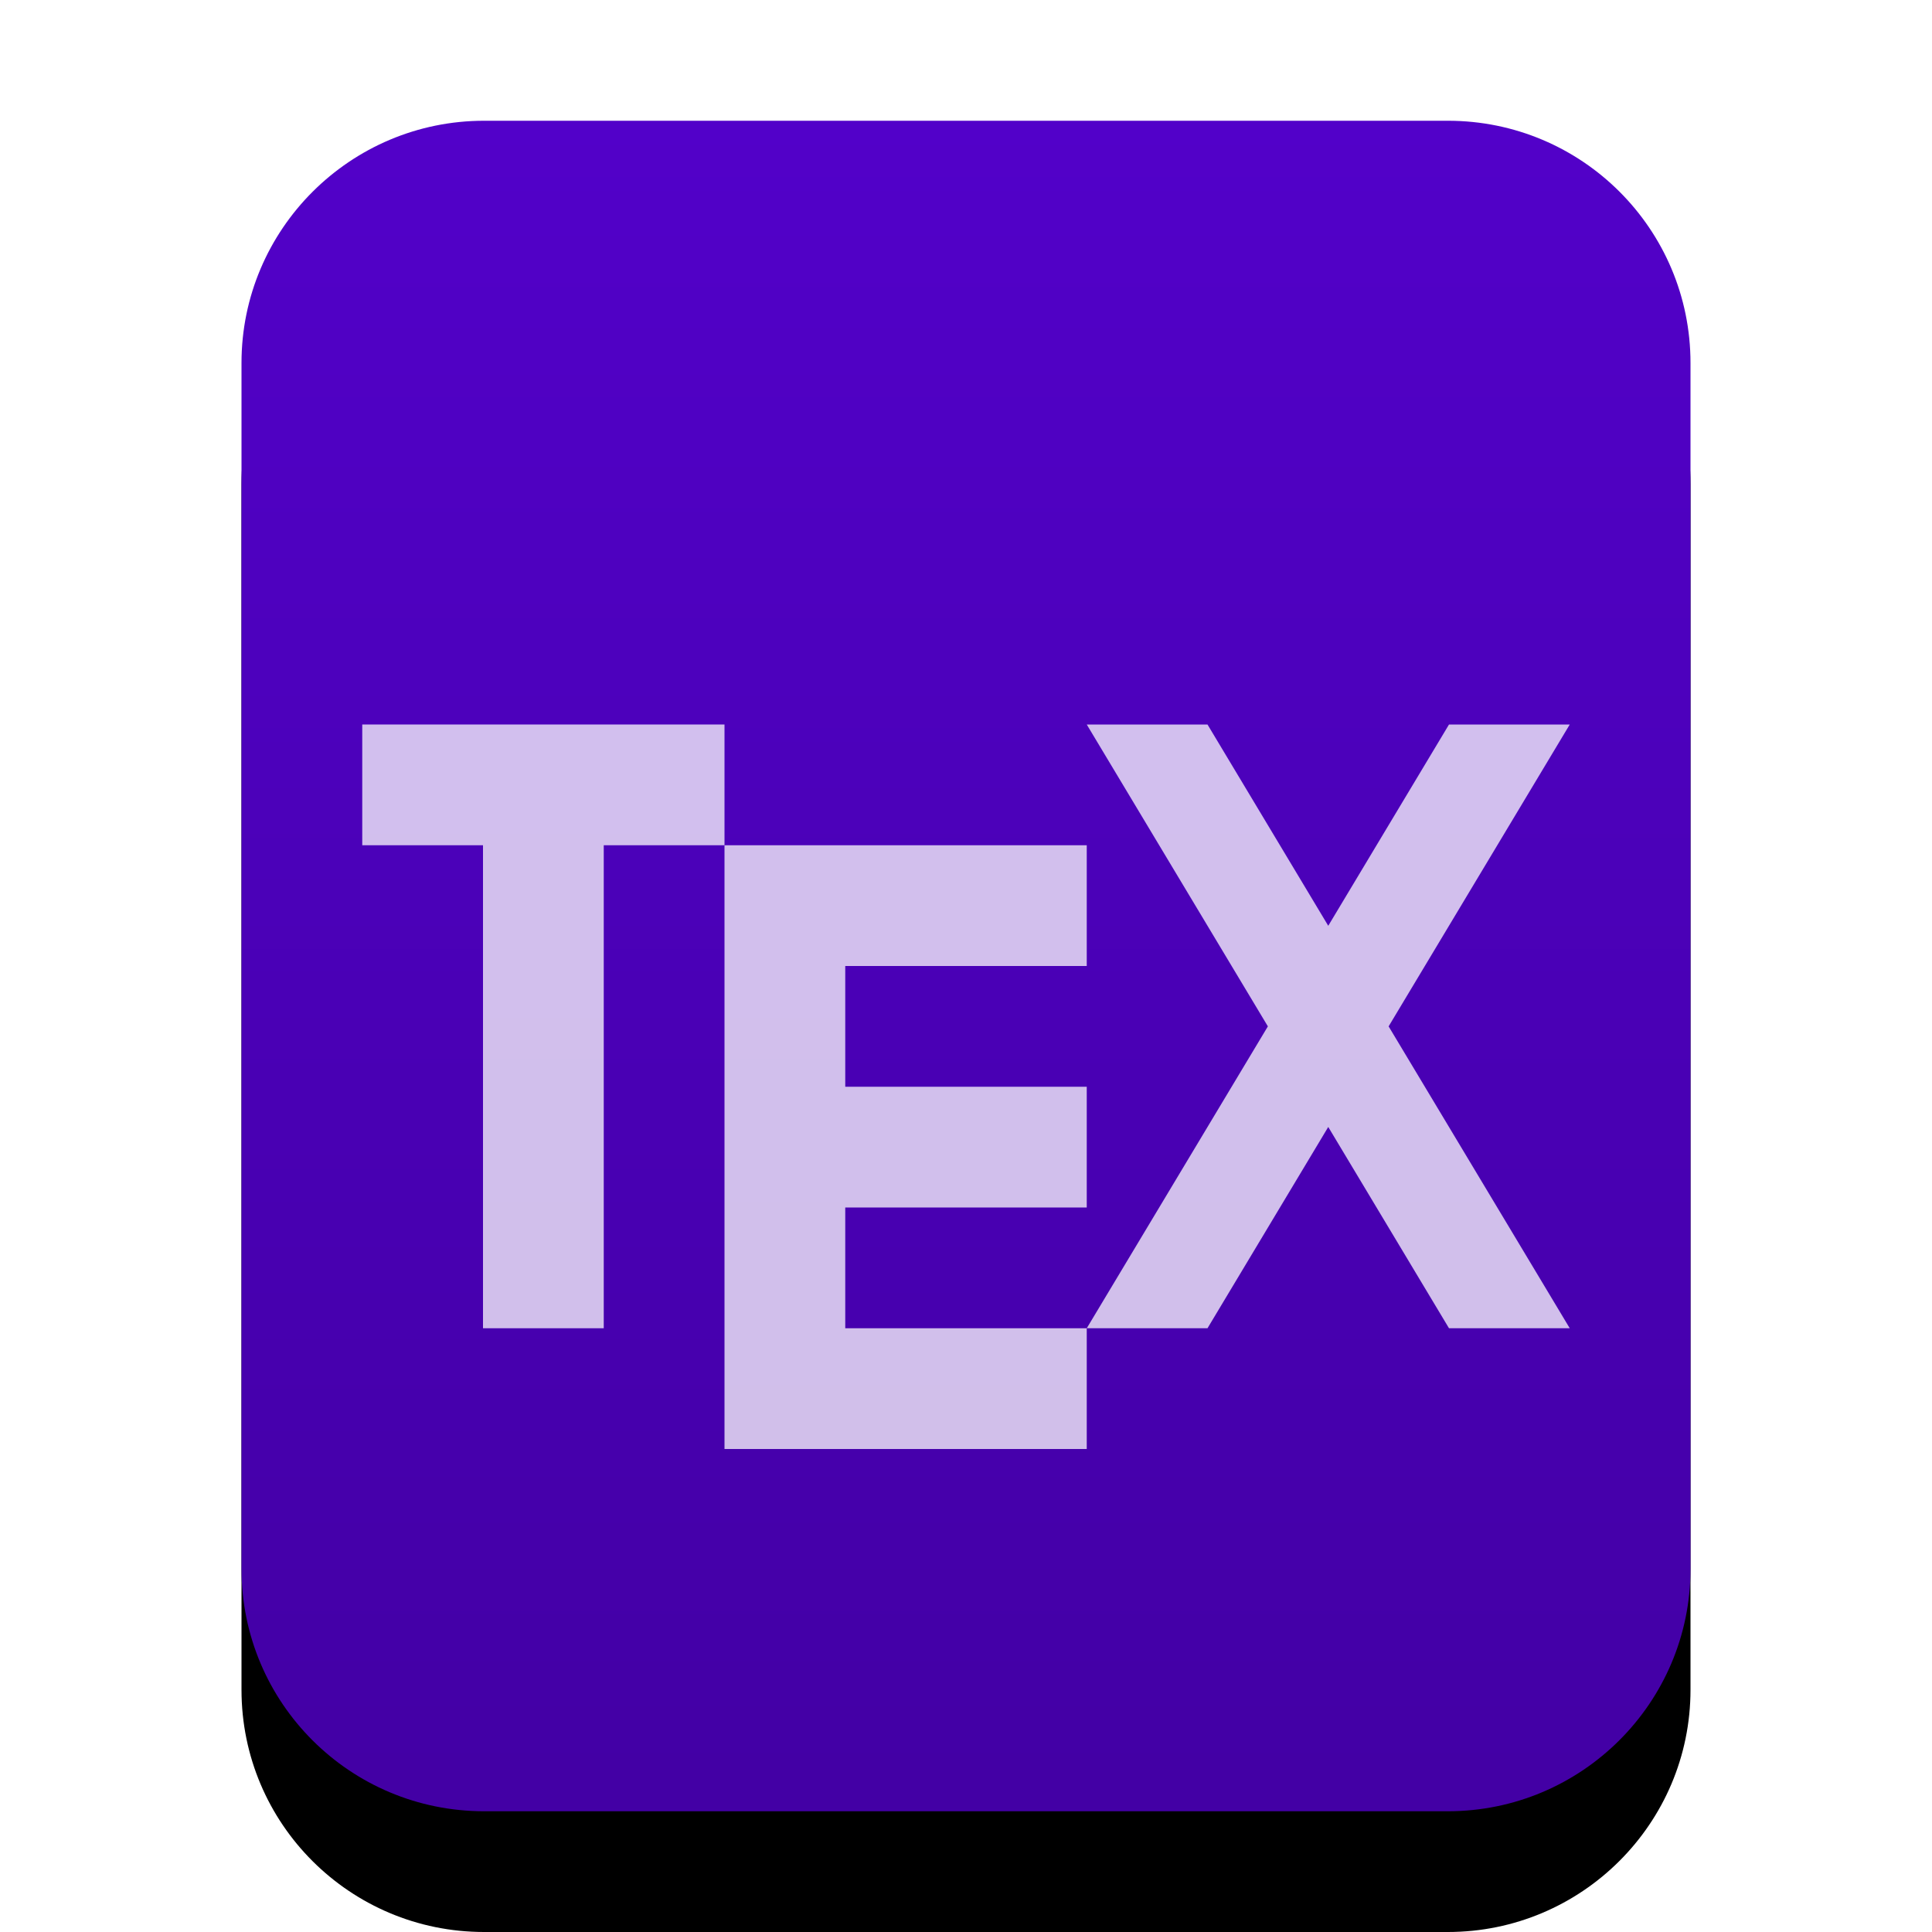 <svg xmlns="http://www.w3.org/2000/svg" xmlns:xlink="http://www.w3.org/1999/xlink" width="16" height="16" viewBox="0 0 16 16">
  <defs>
    <linearGradient id="text-x-tex-c" x1="50%" x2="50%" y1="0%" y2="97.95%">
      <stop offset="0%" stop-color="#5201C9"/>
      <stop offset="100%" stop-color="#4300A5"/>
    </linearGradient>
    <path id="text-x-tex-b" d="M4.009,15 C2.899,15 2,14.103 2,12.994 L2,3.006 C2,1.898 2.902,1 4.009,1 L11.991,1 C13.101,1 14,1.897 14,3.006 L14,12.994 C14,14.102 13.098,15 11.991,15 L4.009,15 Z"/>
    <filter id="text-x-tex-a" width="133.3%" height="128.6%" x="-16.7%" y="-7.1%" filterUnits="objectBoundingBox">
      <feOffset dy="1" in="SourceAlpha" result="shadowOffsetOuter1"/>
      <feGaussianBlur in="shadowOffsetOuter1" result="shadowBlurOuter1" stdDeviation=".5"/>
      <feColorMatrix in="shadowBlurOuter1" values="0 0 0 0 0.497   0 0 0 0 0   0 0 0 0 0.911  0 0 0 0.3 0"/>
    </filter>
  </defs>
  <g fill="none" fill-rule="evenodd">
    <use fill="#000" filter="url(#text-x-tex-a)" xlink:href="#text-x-tex-b"/>
    <use fill="url(#text-x-tex-c)" xlink:href="#text-x-tex-b"/>
    <g fill="#FFF" fill-opacity=".75" transform="translate(3 6)">
      <polygon points="2 1 3 1 3 0 0 0 0 1 1 1 1 5 2 5 2 1"/>
      <polygon points="4 6 3 6 3 1 3.5 1 6 1 6 2 4 2 4 3 6 3 6 4 4 4 4 6 3 6 6 6 6 5 4 5"/>
      <polygon points="8 1.667 7 0 6 0 7.5 2.5 6 5 7 5 8 3.333 9 5 10 5 8.5 2.5 10 0 9 0"/>
    </g>
  </g>
</svg>
